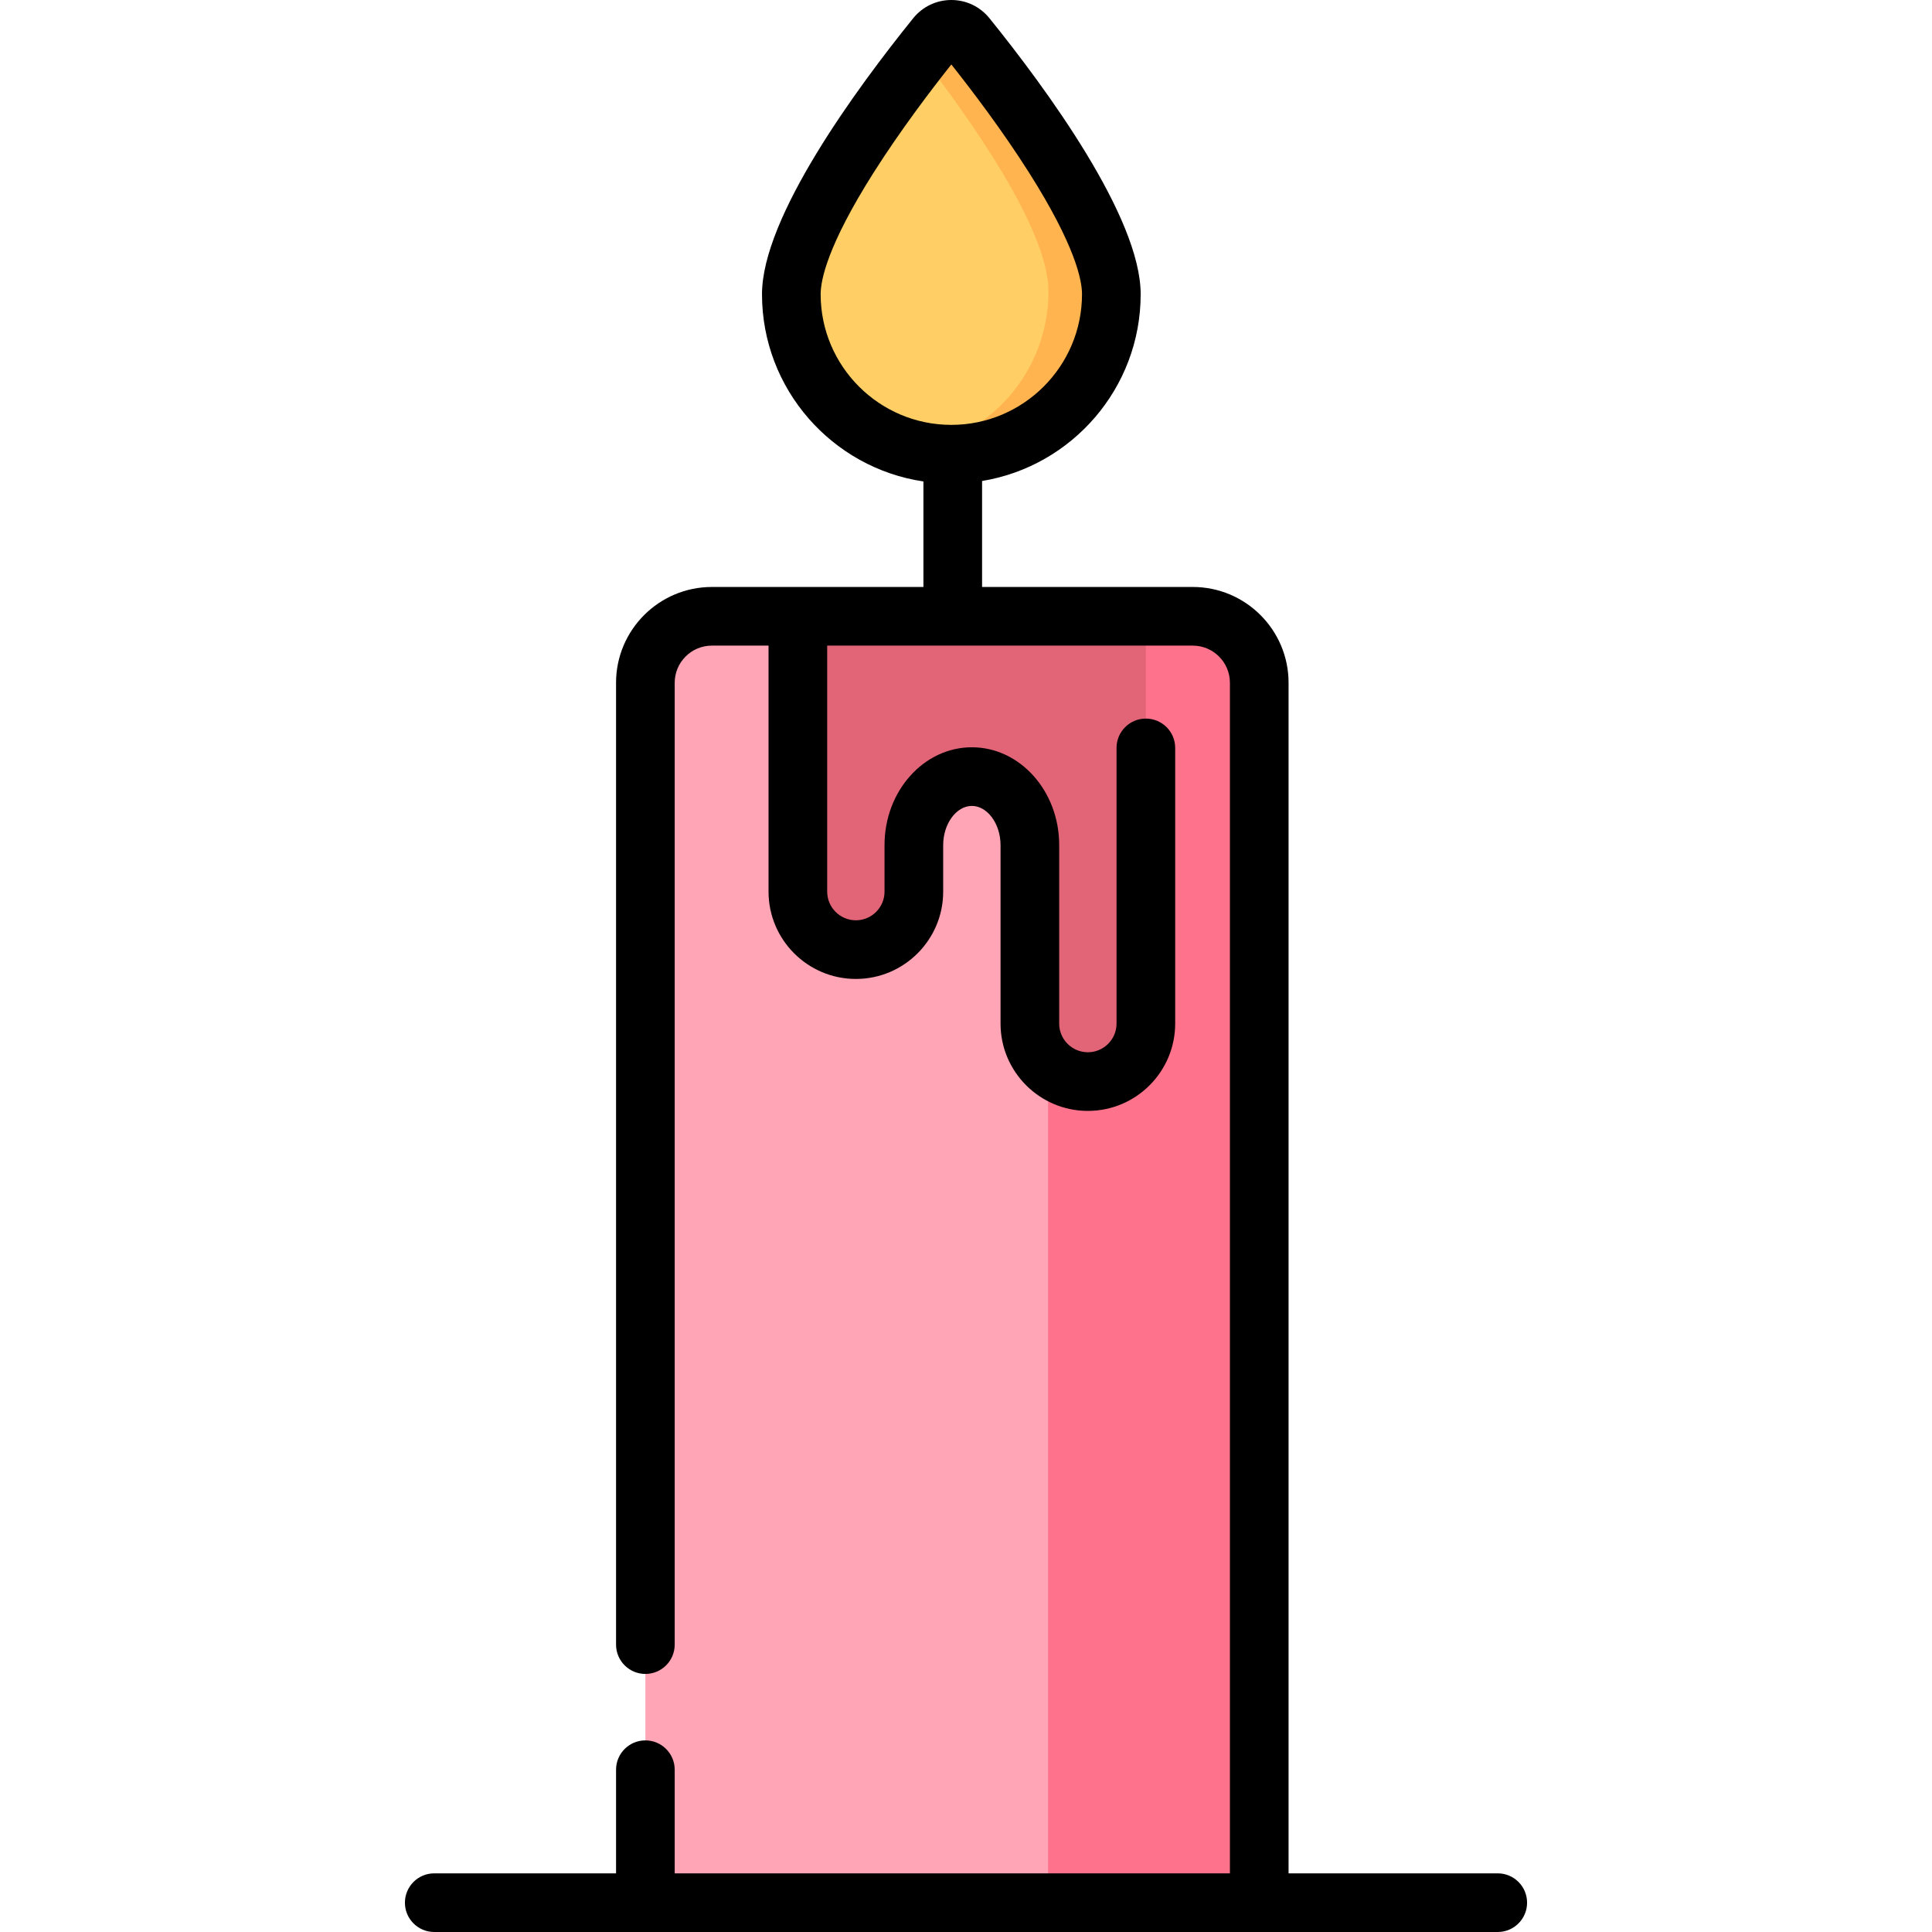 <?xml version="1.0" encoding="iso-8859-1"?>
<!-- Generator: Adobe Illustrator 19.0.0, SVG Export Plug-In . SVG Version: 6.00 Build 0)  -->
<svg version="1.1" width="30px" height="30px" id="Capa_1" xmlns="http://www.w3.org/2000/svg" xmlns:xlink="http://www.w3.org/1999/xlink" x="0px" y="0px"
	 viewBox="0 0 511.999 511.999" style="enable-background:new 0 0 511.999 511.999;" xml:space="preserve">
<path style="fill:#FFA5B5;" d="M333.712,504.229h-162.68V180.94c0-9.729,7.887-17.615,17.615-17.615h127.45
	c9.729,0,17.615,7.887,17.615,17.615V504.229z"/>
<path style="fill:#FF728B;" d="M316.097,163.325h-55.954c9.729,0,17.615,7.887,17.615,17.615v323.289h55.954V180.94
	C333.712,171.212,325.825,163.325,316.097,163.325z"/>
<path style="fill:#E26477;" d="M272.922,163.325h-30.74h-30.74v72.965c0,8.489,6.881,15.37,15.37,15.37l0,0
	c8.489,0,15.37-6.881,15.37-15.37v-12.348c0-10.015,6.881-18.133,15.37-18.133s15.37,8.118,15.37,18.133v47.319
	c0,8.489,6.881,15.37,15.37,15.37l0,0c8.489,0,15.37-6.881,15.37-15.37V163.325H272.922z"/>
<path style="fill:#FFCF65;" d="M294.516,77.964c0,23.419-18.985,42.404-42.404,42.404s-42.404-18.985-42.404-42.404
	c0-18.943,27.743-55.117,38.349-68.253c2.088-2.587,6.022-2.587,8.11,0C266.773,22.847,294.516,59.021,294.516,77.964z"/>
<path style="fill:#FFB450;" d="M248.059,9.709c-1.147,1.421-2.494,3.111-3.985,5.019c12.396,15.941,33.783,45.855,33.783,62.489
	c0,21.216-15.582,38.793-35.926,41.911c3.262,0.804,6.67,1.239,10.181,1.239c23.419,0,42.404-18.985,42.404-42.403
	c0-18.943-27.743-55.116-38.348-68.253C254.08,7.125,250.147,7.123,248.059,9.709z"/>
<path d="M396.919,496.457h-55.436V180.94c0-13.999-11.388-25.386-25.386-25.386H260.26v-28.086
	c23.804-3.905,42.028-24.612,42.028-49.504c0-20.444-25.107-54.596-40.074-73.135C259.735,1.76,256.054,0,252.112,0
	c-3.941,0-7.623,1.76-10.102,4.83c-14.966,18.538-40.073,52.689-40.073,73.134c0,25.154,18.607,46.039,42.779,49.627v27.963h-56.07
	c-13.998,0-25.386,11.388-25.386,25.386v254.896c0,4.292,3.479,7.771,7.771,7.771s7.771-3.479,7.771-7.771V180.94
	c0-5.428,4.416-9.844,9.844-9.844h15.025v65.193c0,12.76,10.381,23.141,23.142,23.141c12.76,0,23.141-10.381,23.141-23.141v-12.348
	c0-5.617,3.48-10.362,7.599-10.362c4.119,0,7.599,4.745,7.599,10.362v47.319c0,12.76,10.381,23.141,23.141,23.141
	s23.142-10.381,23.142-23.141v-73.056c0-4.292-3.479-7.771-7.771-7.771s-7.771,3.479-7.771,7.771v73.056
	c0,4.189-3.409,7.598-7.599,7.598s-7.598-3.409-7.598-7.598v-47.319c0-14.284-10.381-25.905-23.142-25.905
	c-12.76,0-23.142,11.621-23.142,25.905v12.348c0,4.189-3.409,7.598-7.598,7.598c-4.19,0-7.599-3.409-7.599-7.598v-65.193h96.883
	c5.428,0,9.844,4.416,9.844,9.844v315.517H178.803v-27.464c0-4.292-3.479-7.771-7.771-7.771s-7.771,3.479-7.771,7.771v27.464
	h-48.182c-4.292,0-7.771,3.479-7.771,7.771s3.479,7.771,7.771,7.771h55.954h162.68h63.207c4.292,0,7.771-3.479,7.771-7.771
	S401.211,496.457,396.919,496.457z M217.48,77.964c0-3.749,1.818-12.911,13.992-32.148c7.149-11.295,15.383-22.109,20.64-28.734
	c5.257,6.625,13.492,17.44,20.64,28.734c12.175,19.237,13.992,28.399,13.992,32.148c0,19.096-15.536,34.633-34.632,34.633
	S217.48,97.06,217.48,77.964z"/>
<g>
</g>
<g>
</g>
<g>
</g>
<g>
</g>
<g>
</g>
<g>
</g>
<g>
</g>
<g>
</g>
<g>
</g>
<g>
</g>
<g>
</g>
<g>
</g>
<g>
</g>
<g>
</g>
<g>
</g>
</svg>
